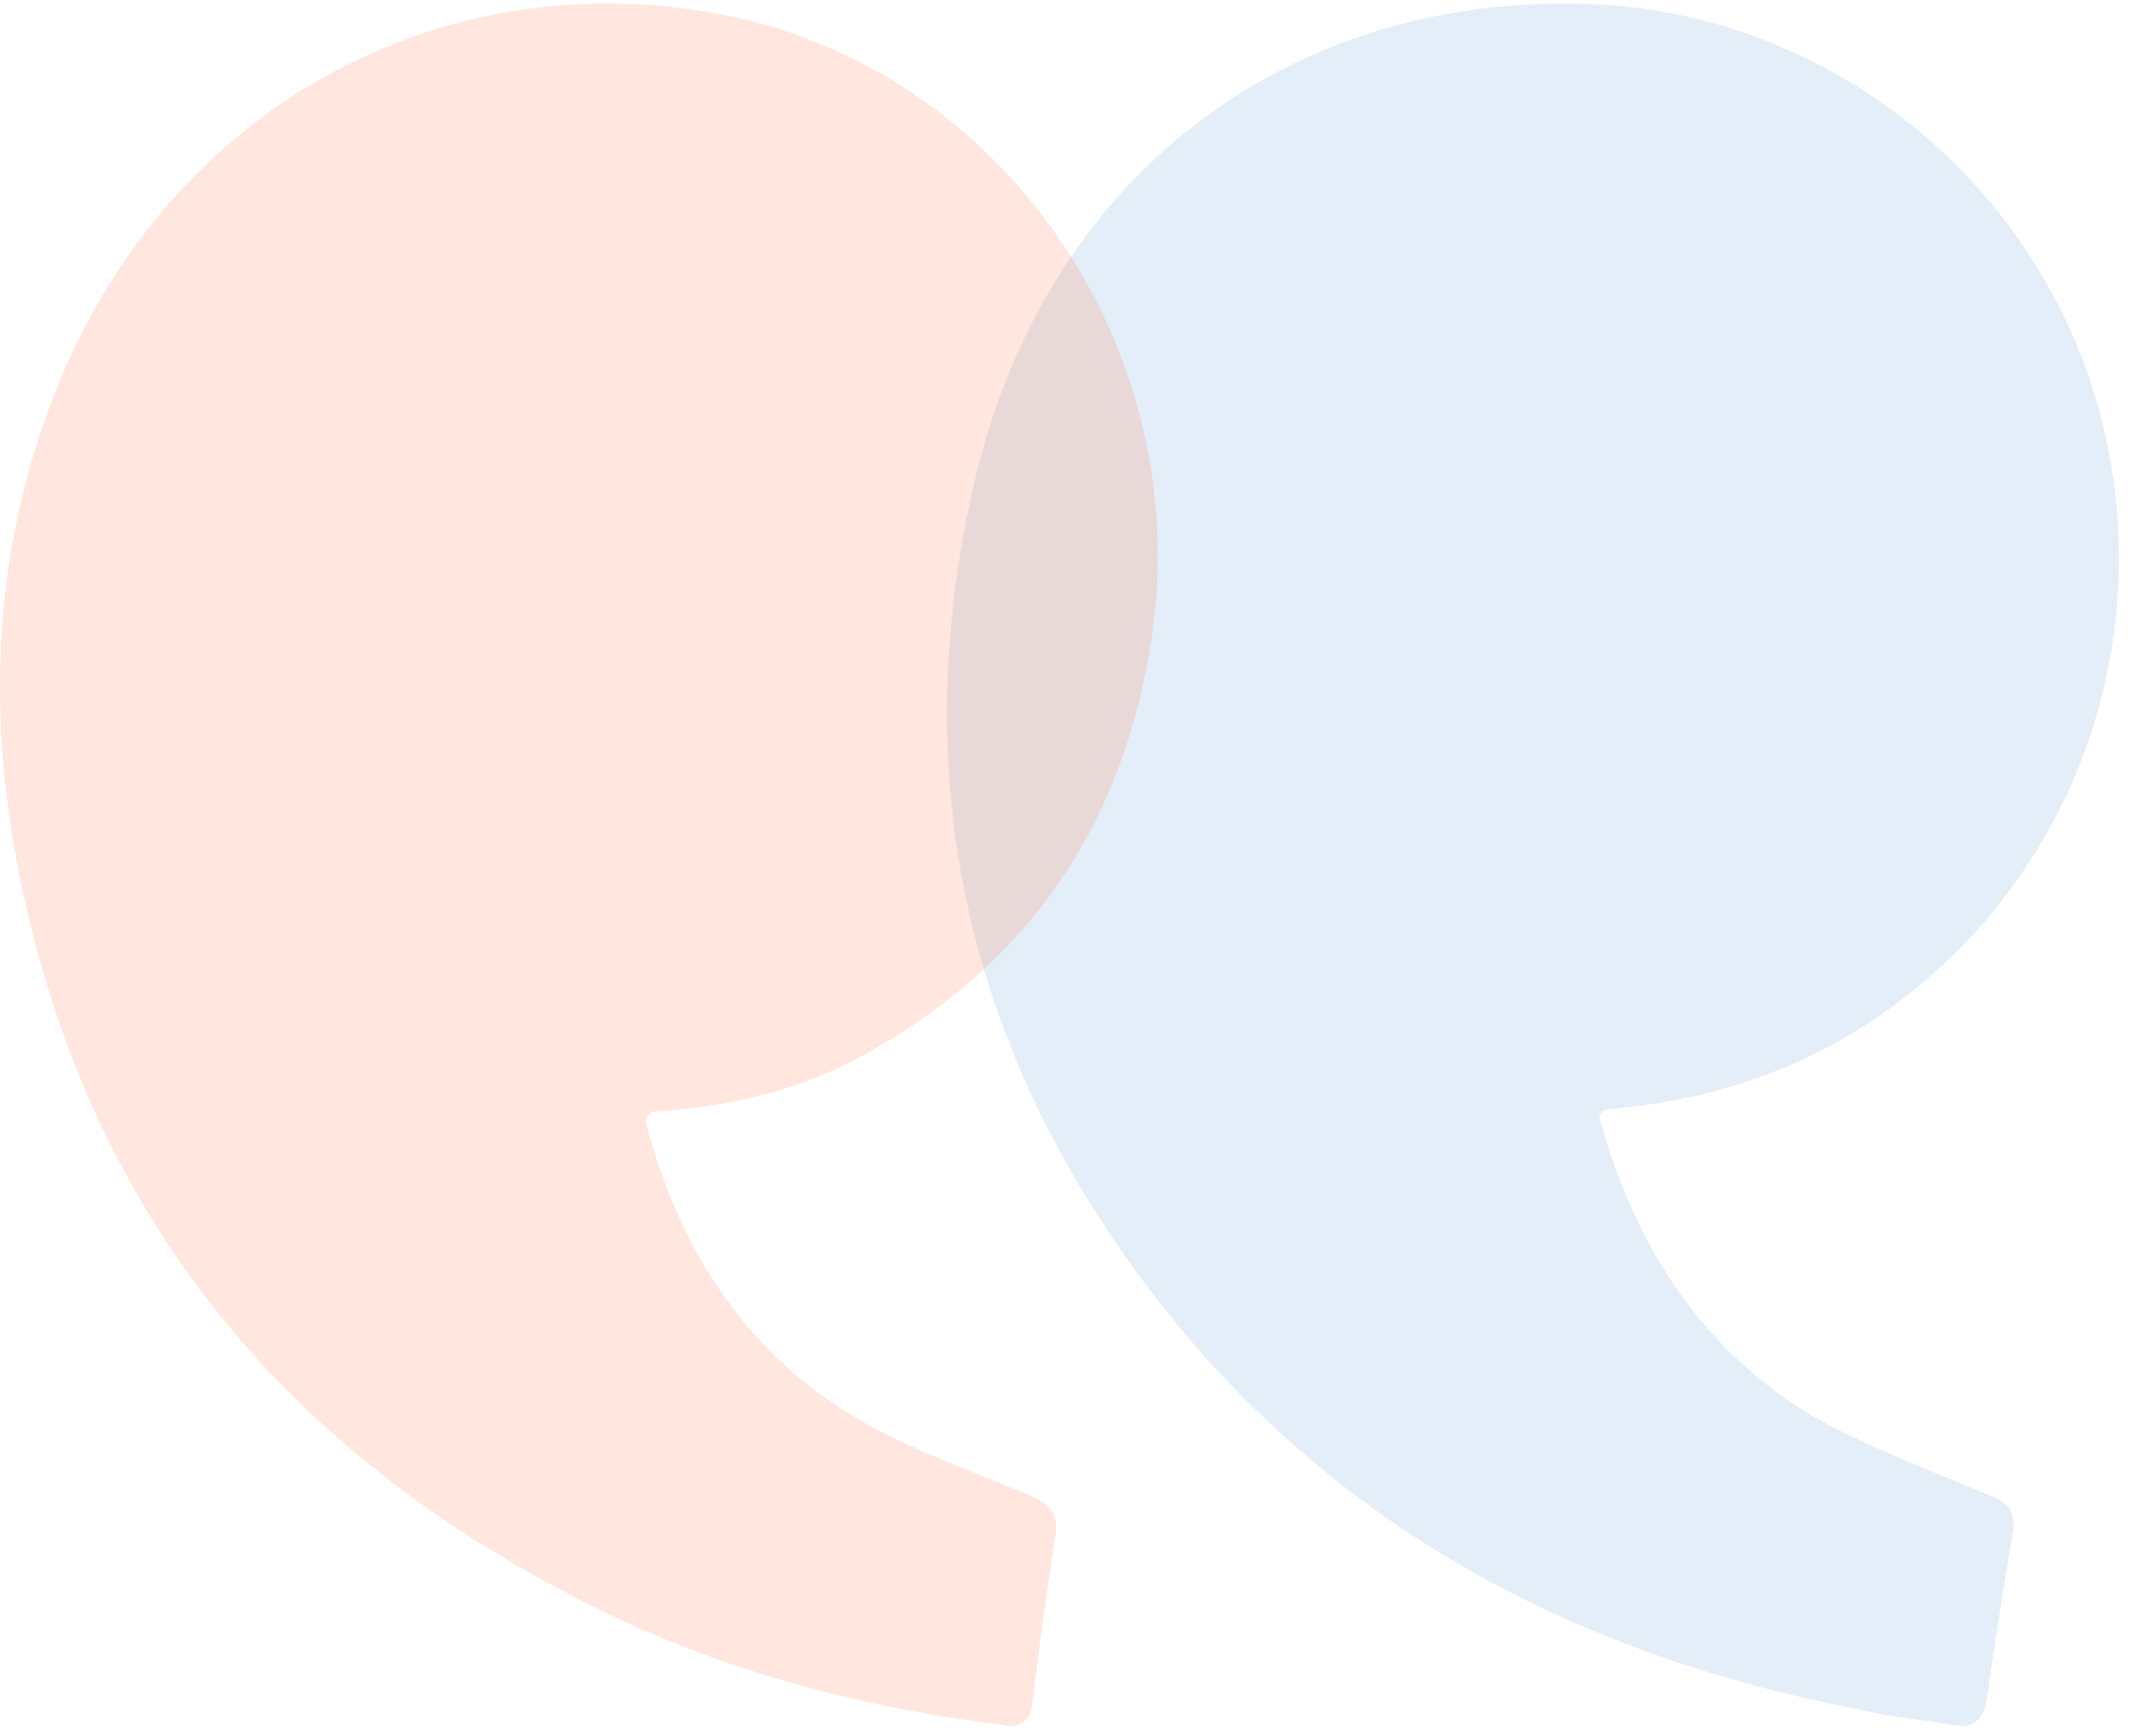<svg width="151" height="123" fill="none" xmlns="http://www.w3.org/2000/svg"><path opacity=".2" d="M112.885.302c15.484.66 29.536 10.961 34.871 25.884 5.335 14.922 1.301 31.693-10.409 42.39-6.647 6.098-14.551 9.264-23.463 10-.269.021-.547.25-.603.515-.009.044.001.072.013.116 2.477 9.082 7.288 16.584 15.465 21.327 3.904 2.113 8.067 3.697 12.231 5.414 1.301.528 1.822 1.188 1.561 2.641-.65 3.962-1.301 7.791-1.821 11.753-.26 1.585-1.041 2.113-2.472 1.849-2.082-.396-4.294-.528-6.376-1.056-18.736-3.566-35.13-11.621-47.752-26.412-14.703-17.431-20.298-37.636-15.223-60.086C73.85 12.32 91.547-.623 112.885.302z" fill="#73ACDC"/><path opacity=".2" d="M2.55 67.024C-.92 53.961-1.177 40.898 3.836 27.967 11.419 8.44 30.186-2.645 50.495.917 70.931 4.48 84.942 24.8 81.472 45.781c-2.185 13.326-9.126 22.959-20.694 29.16-4.424 2.397-9.318 3.468-14.345 3.787a.744.744 0 00-.67.925c2.45 9.062 7.201 16.416 15.272 21.019 3.727 2.111 7.84 3.562 11.954 5.278 1.285.528 1.927 1.187 1.799 2.639-.643 3.958-1.157 7.917-1.671 12.007-.129 1.452-1.028 1.848-2.185 1.584-10.54-1.32-20.823-4.091-30.335-9.105-19.152-9.896-32.391-24.807-38.047-46.05z" fill="#FF855E"/></svg>